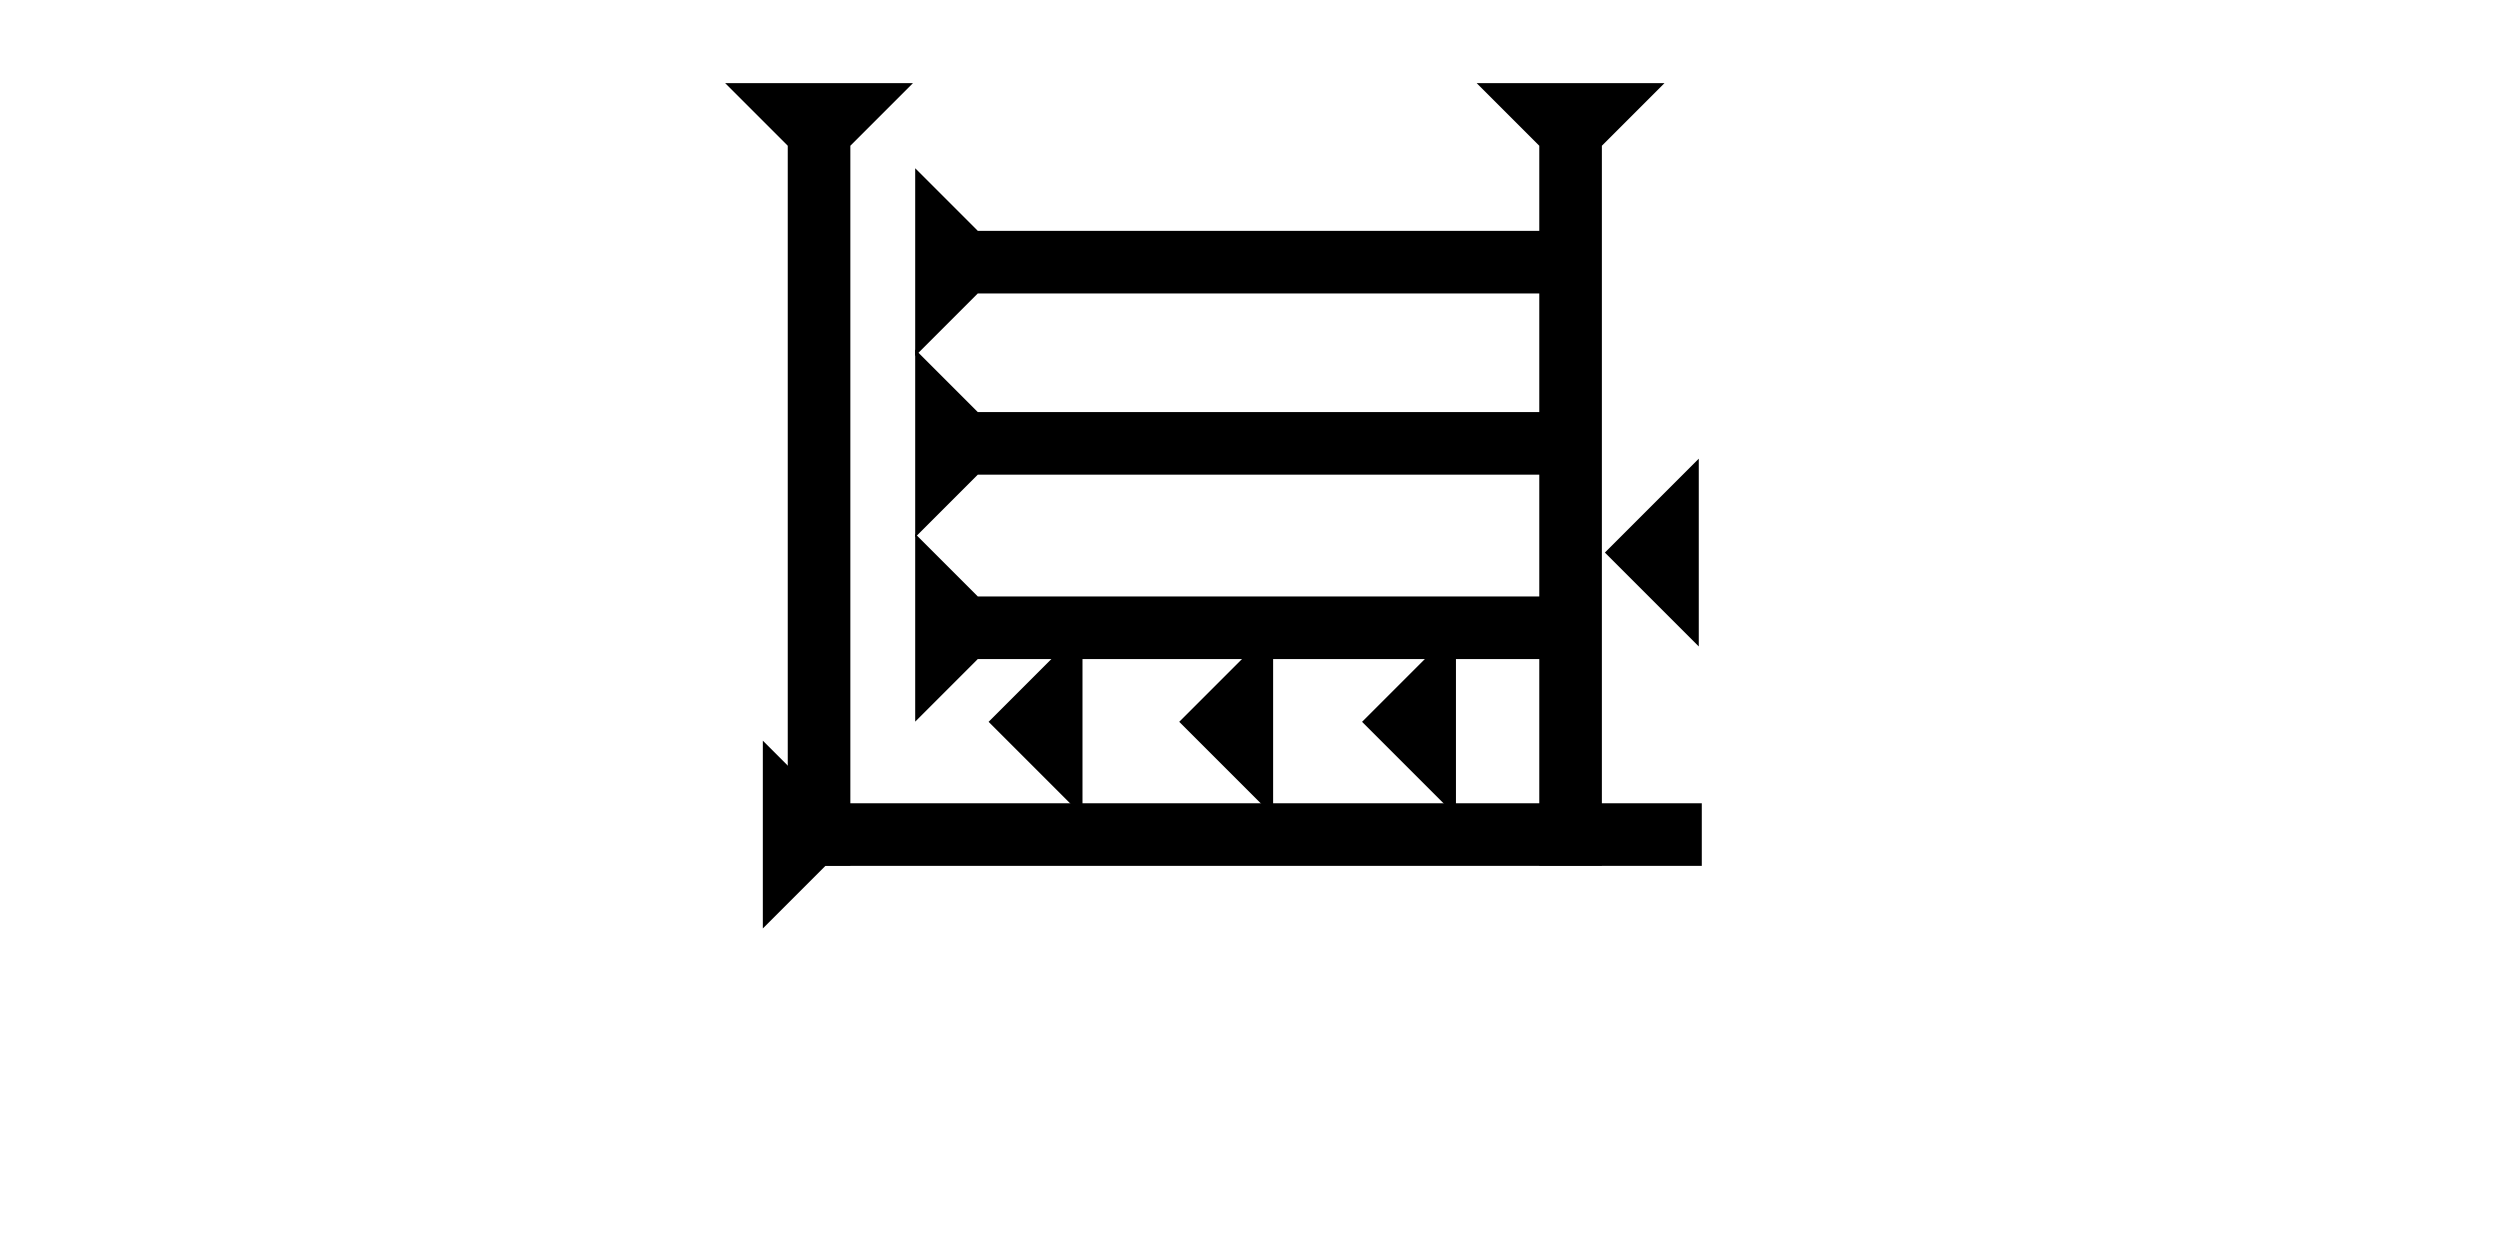 <?xml version="1.0" encoding="UTF-8" standalone="no"?>
<svg
   xmlns:dc="http://purl.org/dc/elements/1.1/"
   xmlns:cc="http://creativecommons.org/ns#"
   xmlns:rdf="http://www.w3.org/1999/02/22-rdf-syntax-ns#"
   xmlns:svg="http://www.w3.org/2000/svg"
   xmlns="http://www.w3.org/2000/svg"
   width="160"
   height="80"
   viewBox="0 0 42.333 21.167"
   version="1.1"
   id="svg8">
  <defs
     id="defs2" />
  <g
     id="layer1">
    <g
       id="g857"
       transform="matrix(0,-0.265,0.265,0,15.497,6.029)">
      <title
         id="title853">Right Horizontal Mark, RH</title>
      <polygon
         points="8,4 8,40 4,40 4,4 0,0 12,0 "
         style="fill:black"
         id="polygon855" />
    </g>
    <g
       id="g874"
       transform="matrix(0,-0.265,0.265,0,15.497,9.098)">
      <title
         id="title870">Right Horizontal Mark, RH</title>
      <polygon
         points="4,40 4,4 0,0 12,0 8,4 8,40 "
         style="fill:black"
         id="polygon872" />
    </g>
    <g
       id="g880"
       transform="matrix(0,-0.265,0.265,0,15.497,12.22)">
      <title
         id="title876">Right Horizontal Mark, RH</title>
      <polygon
         points="0,0 12,0 8,4 8,40 4,40 4,4 "
         style="fill:black"
         id="polygon878" />
    </g>
    <polygon
       points="4,4 0,0 12,0 8,4 8,60 4,60 "
       style="fill:black"
       id="polygon898"
       transform="matrix(0,-0.265,0.265,0,12.917,15.722)">
      <title
         id="title963">Right Horizontal Mark, RH</title>
    </polygon>
    <polygon
       points="8,50 4,50 4,4 0,0 12,0 8,4 "
       style="fill:black"
       id="polygon913"
       transform="matrix(0.265,0,0,0.265,12.279,1.408)">
      <title
         id="title959">Down Vertical Mark, DV</title>
    </polygon>
    <polygon
       points="4,50 4,4 0,0 12,0 8,4 8,50 "
       style="fill:black"
       id="polygon917"
       transform="matrix(0.265,0,0,0.265,25.005,1.408)">
      <title
         id="title961">Down Vertical Mark, DV</title>
    </polygon>
    <polygon
       points="6,12 0,6 6,0 "
       style="fill:black"
       id="polygon931"
       transform="matrix(0.265,0,0,0.265,27.176,7.767)">
      <title
         id="title945">Heel Mark, HE</title>
    </polygon>
    <polygon
       points="0,6 6,0 6,12 "
       style="fill:black"
       id="polygon949"
       transform="matrix(0.265,0,0,0.265,16.74,10.633)">
      <title
         id="title947">Heel Mark, HE</title>
    </polygon>
    <polygon
       points="6,12 0,6 6,0 "
       style="fill:black"
       id="polygon953"
       transform="matrix(0.265,0,0,0.265,19.968,10.633)">
      <title
         id="title951">Heel Mark, HE</title>
    </polygon>
    <polygon
       points="6,0 6,12 0,6 "
       style="fill:black"
       id="polygon957"
       transform="matrix(0.265,0,0,0.265,23.064,10.633)">
      <title
         id="title955">Heel Mark, HE</title>
    </polygon>
    
   
   
    
    
  </g>
</svg>
